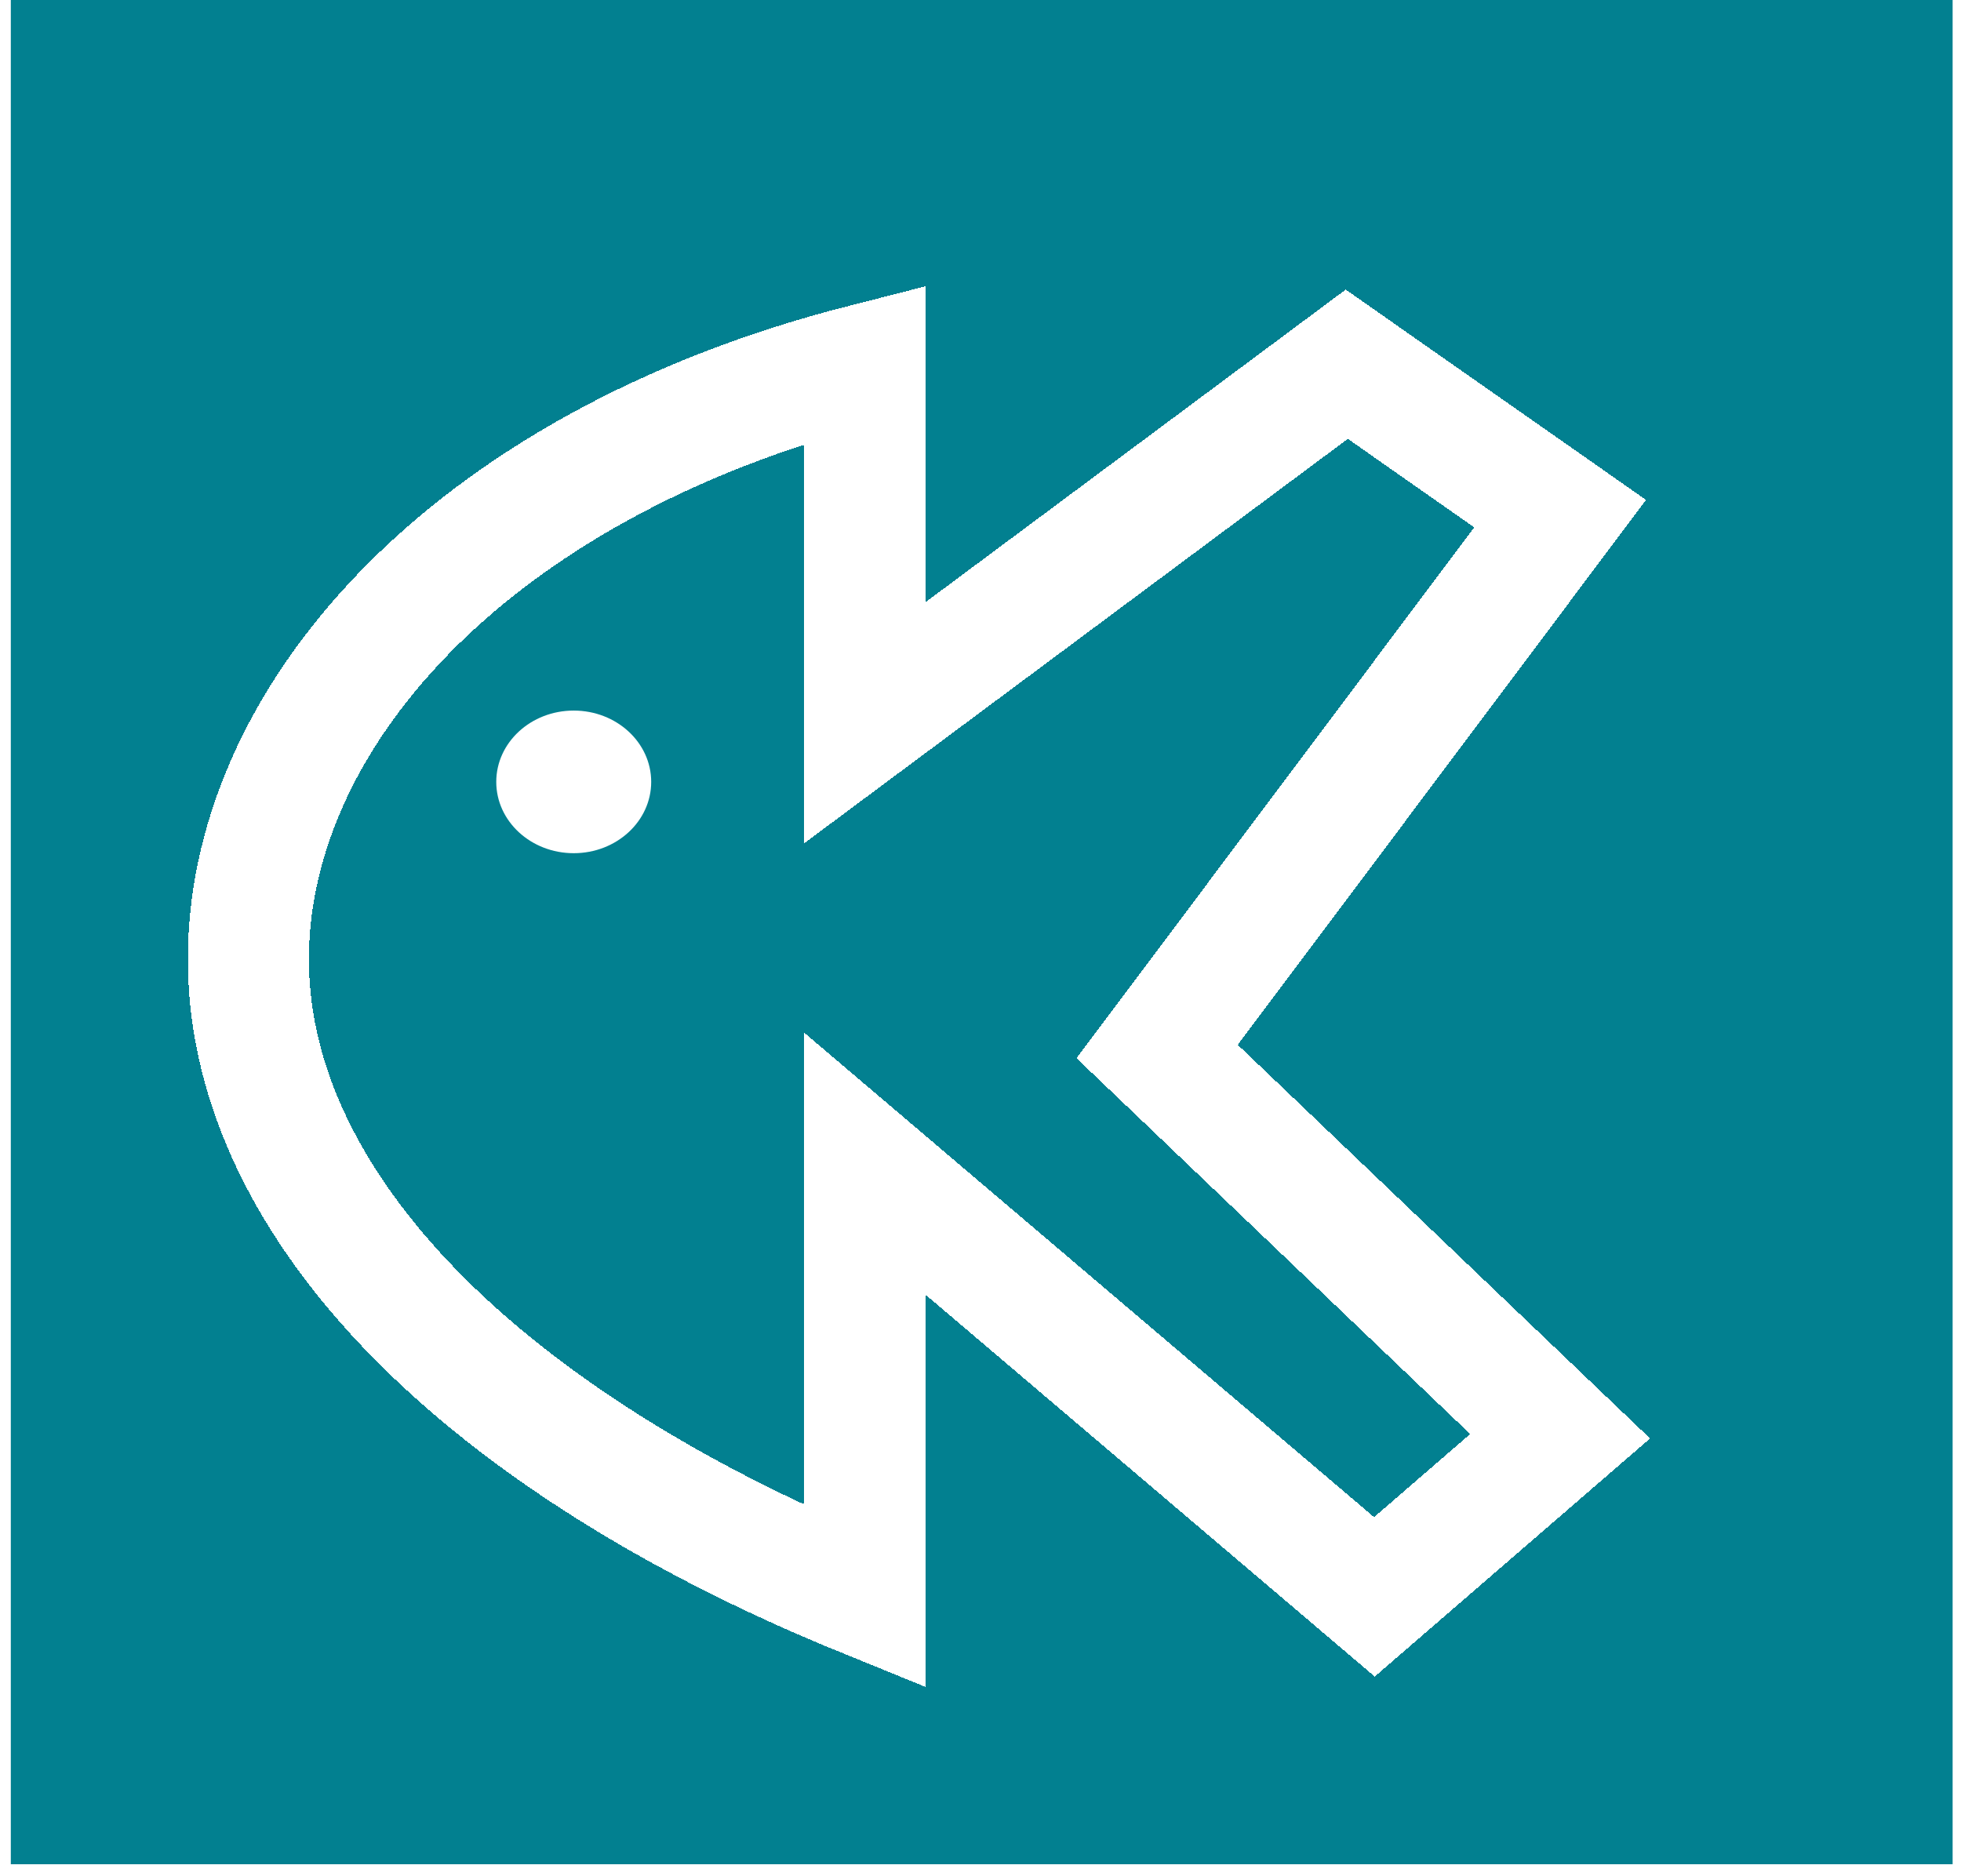 <svg width="162" height="155" viewBox="0 0 162 155" fill="none" xmlns="http://www.w3.org/2000/svg">
<rect x="0.893" width="160.415" height="154.03" fill="#028090"/>
<g filter="url(#filter0_d_18_37)">
<ellipse cx="47.396" cy="60.602" rx="6.4" ry="5.892" fill="white"/>
</g>
<g filter="url(#filter1_d_18_37)">
<path d="M71.439 55.72V26.093C38.379 34.522 20.196 55.72 20.523 75.781C20.849 95.841 39.926 115.112 71.439 127.938V92.138L113.543 127.938L128.884 114.667L95.592 82.879L128.884 38.437L111.259 26.093L71.439 55.72Z" stroke="white" stroke-width="10" shape-rendering="crispEdges"/>
</g>
<defs>
<filter id="filter0_d_18_37" x="36.997" y="54.71" width="20.799" height="19.784" filterUnits="userSpaceOnUse" color-interpolation-filters="sRGB">
<feFlood flood-opacity="0" result="BackgroundImageFix"/>
<feColorMatrix in="SourceAlpha" type="matrix" values="0 0 0 0 0 0 0 0 0 0 0 0 0 0 0 0 0 0 127 0" result="hardAlpha"/>
<feOffset dy="4"/>
<feGaussianBlur stdDeviation="2"/>
<feComposite in2="hardAlpha" operator="out"/>
<feColorMatrix type="matrix" values="0 0 0 0 0 0 0 0 0 0 0 0 0 0 0 0 0 0 0.25 0"/>
<feBlend mode="normal" in2="BackgroundImageFix" result="effect1_dropShadow_18_37"/>
<feBlend mode="normal" in="SourceGraphic" in2="effect1_dropShadow_18_37" result="shape"/>
</filter>
<filter id="filter1_d_18_37" x="11.518" y="19.658" width="128.797" height="123.713" filterUnits="userSpaceOnUse" color-interpolation-filters="sRGB">
<feFlood flood-opacity="0" result="BackgroundImageFix"/>
<feColorMatrix in="SourceAlpha" type="matrix" values="0 0 0 0 0 0 0 0 0 0 0 0 0 0 0 0 0 0 127 0" result="hardAlpha"/>
<feOffset dy="4"/>
<feGaussianBlur stdDeviation="2"/>
<feComposite in2="hardAlpha" operator="out"/>
<feColorMatrix type="matrix" values="0 0 0 0 0 0 0 0 0 0 0 0 0 0 0 0 0 0 0.25 0"/>
<feBlend mode="normal" in2="BackgroundImageFix" result="effect1_dropShadow_18_37"/>
<feBlend mode="normal" in="SourceGraphic" in2="effect1_dropShadow_18_37" result="shape"/>
</filter>
</defs>
</svg>
